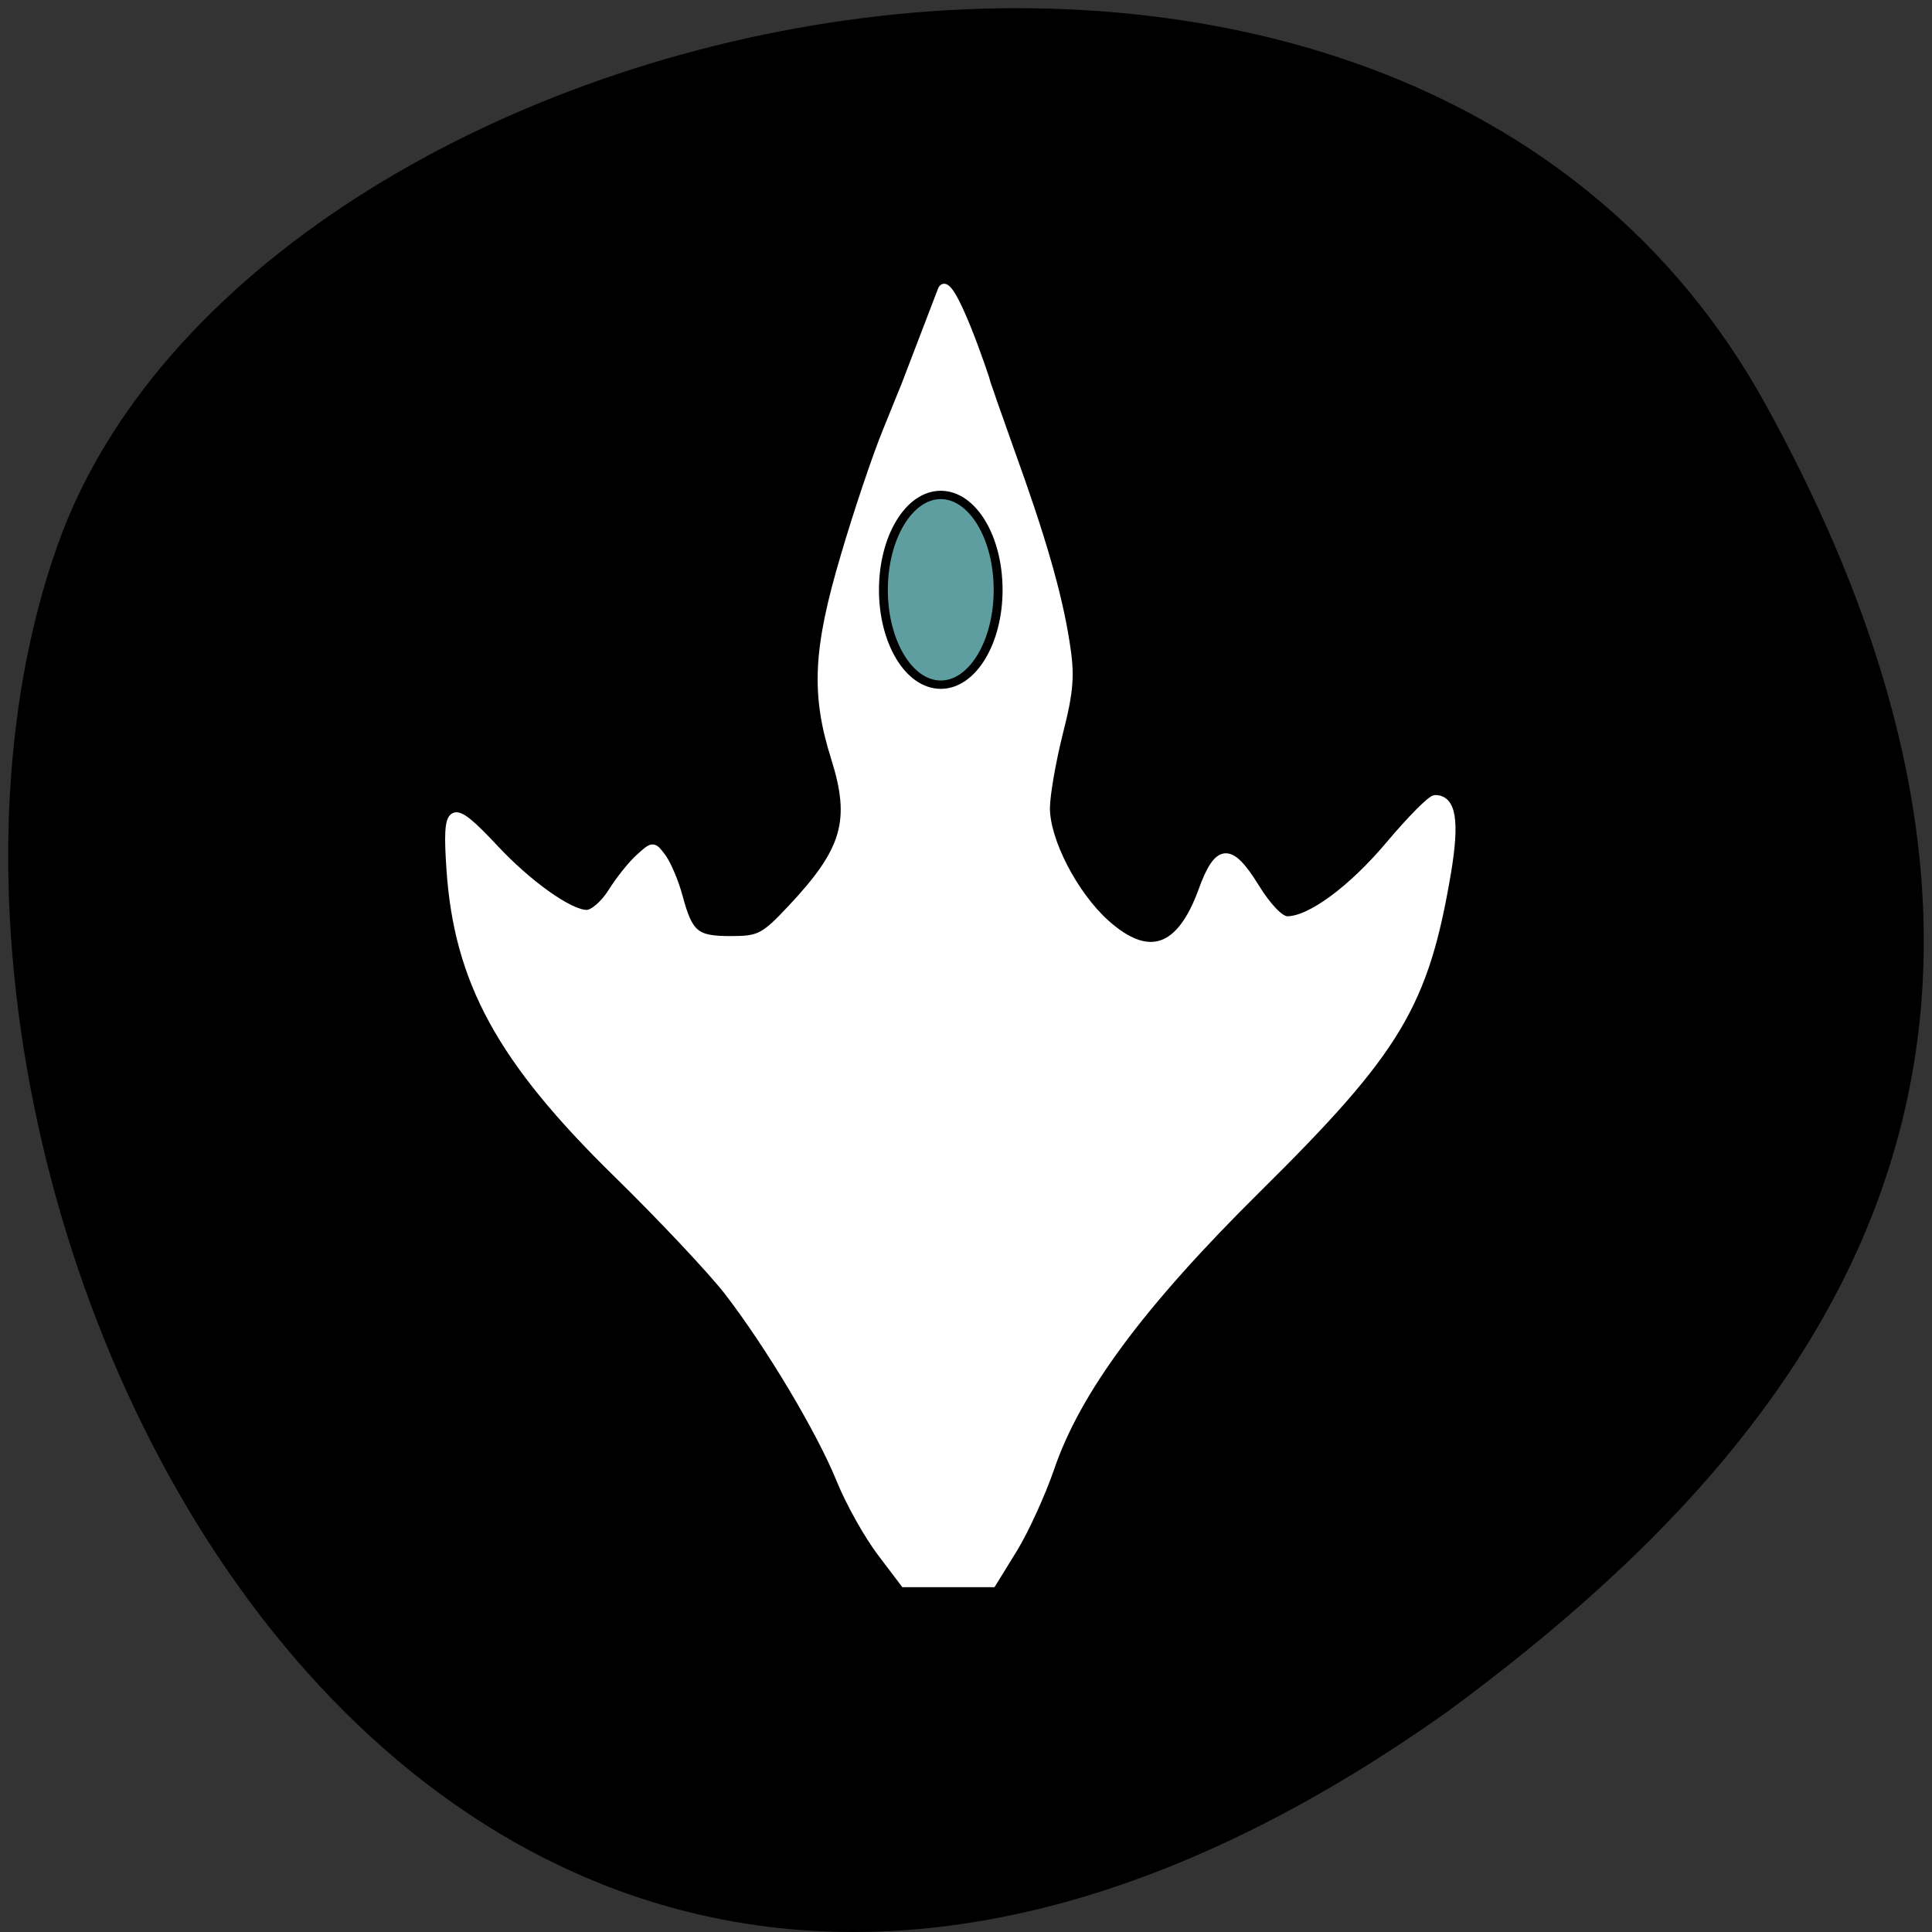 
<svg xmlns="http://www.w3.org/2000/svg" xmlns:xlink="http://www.w3.org/1999/xlink" width="32px" height="32px" viewBox="0 0 32 32" version="1.1">
<rect x="0" y="0" width="32" height="32" fill="#333333" stroke="none"/>
<g id="surface1">
<path style=" stroke:none;fill-rule:nonzero;fill:rgb(0%,0%,0%);fill-opacity:1;" d="M 29.246 6.703 C 23.18 -4.316 4.168 -0.039 0.953 9.031 C -2.879 19.84 7.094 40.359 23.988 28.34 C 29.68 24.141 35.316 17.719 29.246 6.703 Z M 29.246 6.703 "/>
<path style="fill-rule:evenodd;fill:rgb(100%,100%,100%);fill-opacity:1;stroke-width:0.994;stroke-linecap:butt;stroke-linejoin:miter;stroke:rgb(100%,100%,100%);stroke-opacity:1;stroke-miterlimit:4;" d="M 124.52 204.817 C 122.801 202.536 120.395 198.255 119.176 195.255 C 116.52 188.692 109.738 177.349 104.238 170.224 C 101.988 167.349 95.363 160.317 89.488 154.567 C 74.207 139.599 68.488 129.192 67.488 114.317 C 66.895 105.63 67.551 105.317 73.27 111.411 C 77.801 116.286 83.301 120.192 85.582 120.192 C 86.426 120.192 87.926 118.88 88.895 117.317 C 89.895 115.724 91.52 113.661 92.551 112.755 C 94.363 111.099 94.395 111.099 95.645 112.786 C 96.301 113.724 97.301 116.067 97.801 117.974 C 99.145 122.942 99.988 123.661 104.645 123.661 C 108.457 123.661 109.082 123.349 112.738 119.442 C 119.926 111.786 121.051 107.849 118.457 99.599 C 115.77 91.099 116.051 85.161 119.738 72.755 C 121.426 67.005 123.926 59.567 125.301 56.224 L 127.77 50.13 L 132.582 37.567 C 133.645 34.786 138.613 49.724 138.613 49.88 C 138.613 50.005 140.02 54.036 141.738 58.849 C 145.863 70.255 148.02 77.661 149.051 84.161 C 149.77 88.599 149.613 90.599 148.176 96.255 C 147.238 100.005 146.457 104.474 146.457 106.224 C 146.457 110.536 150.145 117.661 154.332 121.442 C 159.988 126.536 164.207 125.13 167.113 117.161 C 169.207 111.349 170.832 111.224 174.176 116.661 C 175.801 119.286 177.488 121.067 178.426 121.036 C 181.488 121.005 186.957 116.974 191.957 111.036 C 194.77 107.692 197.457 104.974 197.988 104.974 C 200.27 104.974 200.738 107.911 199.613 114.692 C 196.645 132.255 193.051 138.286 174.395 156.724 C 158.926 172.036 150.488 183.474 147.02 193.724 C 145.863 197.067 143.676 201.88 142.145 204.38 L 139.332 208.942 L 127.645 208.942 Z M 124.52 204.817 " transform="matrix(0.125,0,0,0.125,-0.979,0.109)"/>
<path style="fill-rule:evenodd;fill:rgb(37.255%,61.961%,62.745%);fill-opacity:1;stroke-width:1;stroke-linecap:butt;stroke-linejoin:miter;stroke:rgb(0%,0%,0%);stroke-opacity:1;stroke-miterlimit:4;" d="M 135.893 81.689 C 135.893 87.956 133.006 93.061 129.429 93.061 C 125.853 93.061 122.966 87.956 122.966 81.689 C 122.966 75.393 125.853 70.288 129.429 70.288 C 133.006 70.288 135.893 75.393 135.893 81.689 Z M 135.893 81.689 " transform="matrix(0.147,0,0,0.138,-3.444,-1.502)"/>
</g>
</svg>
